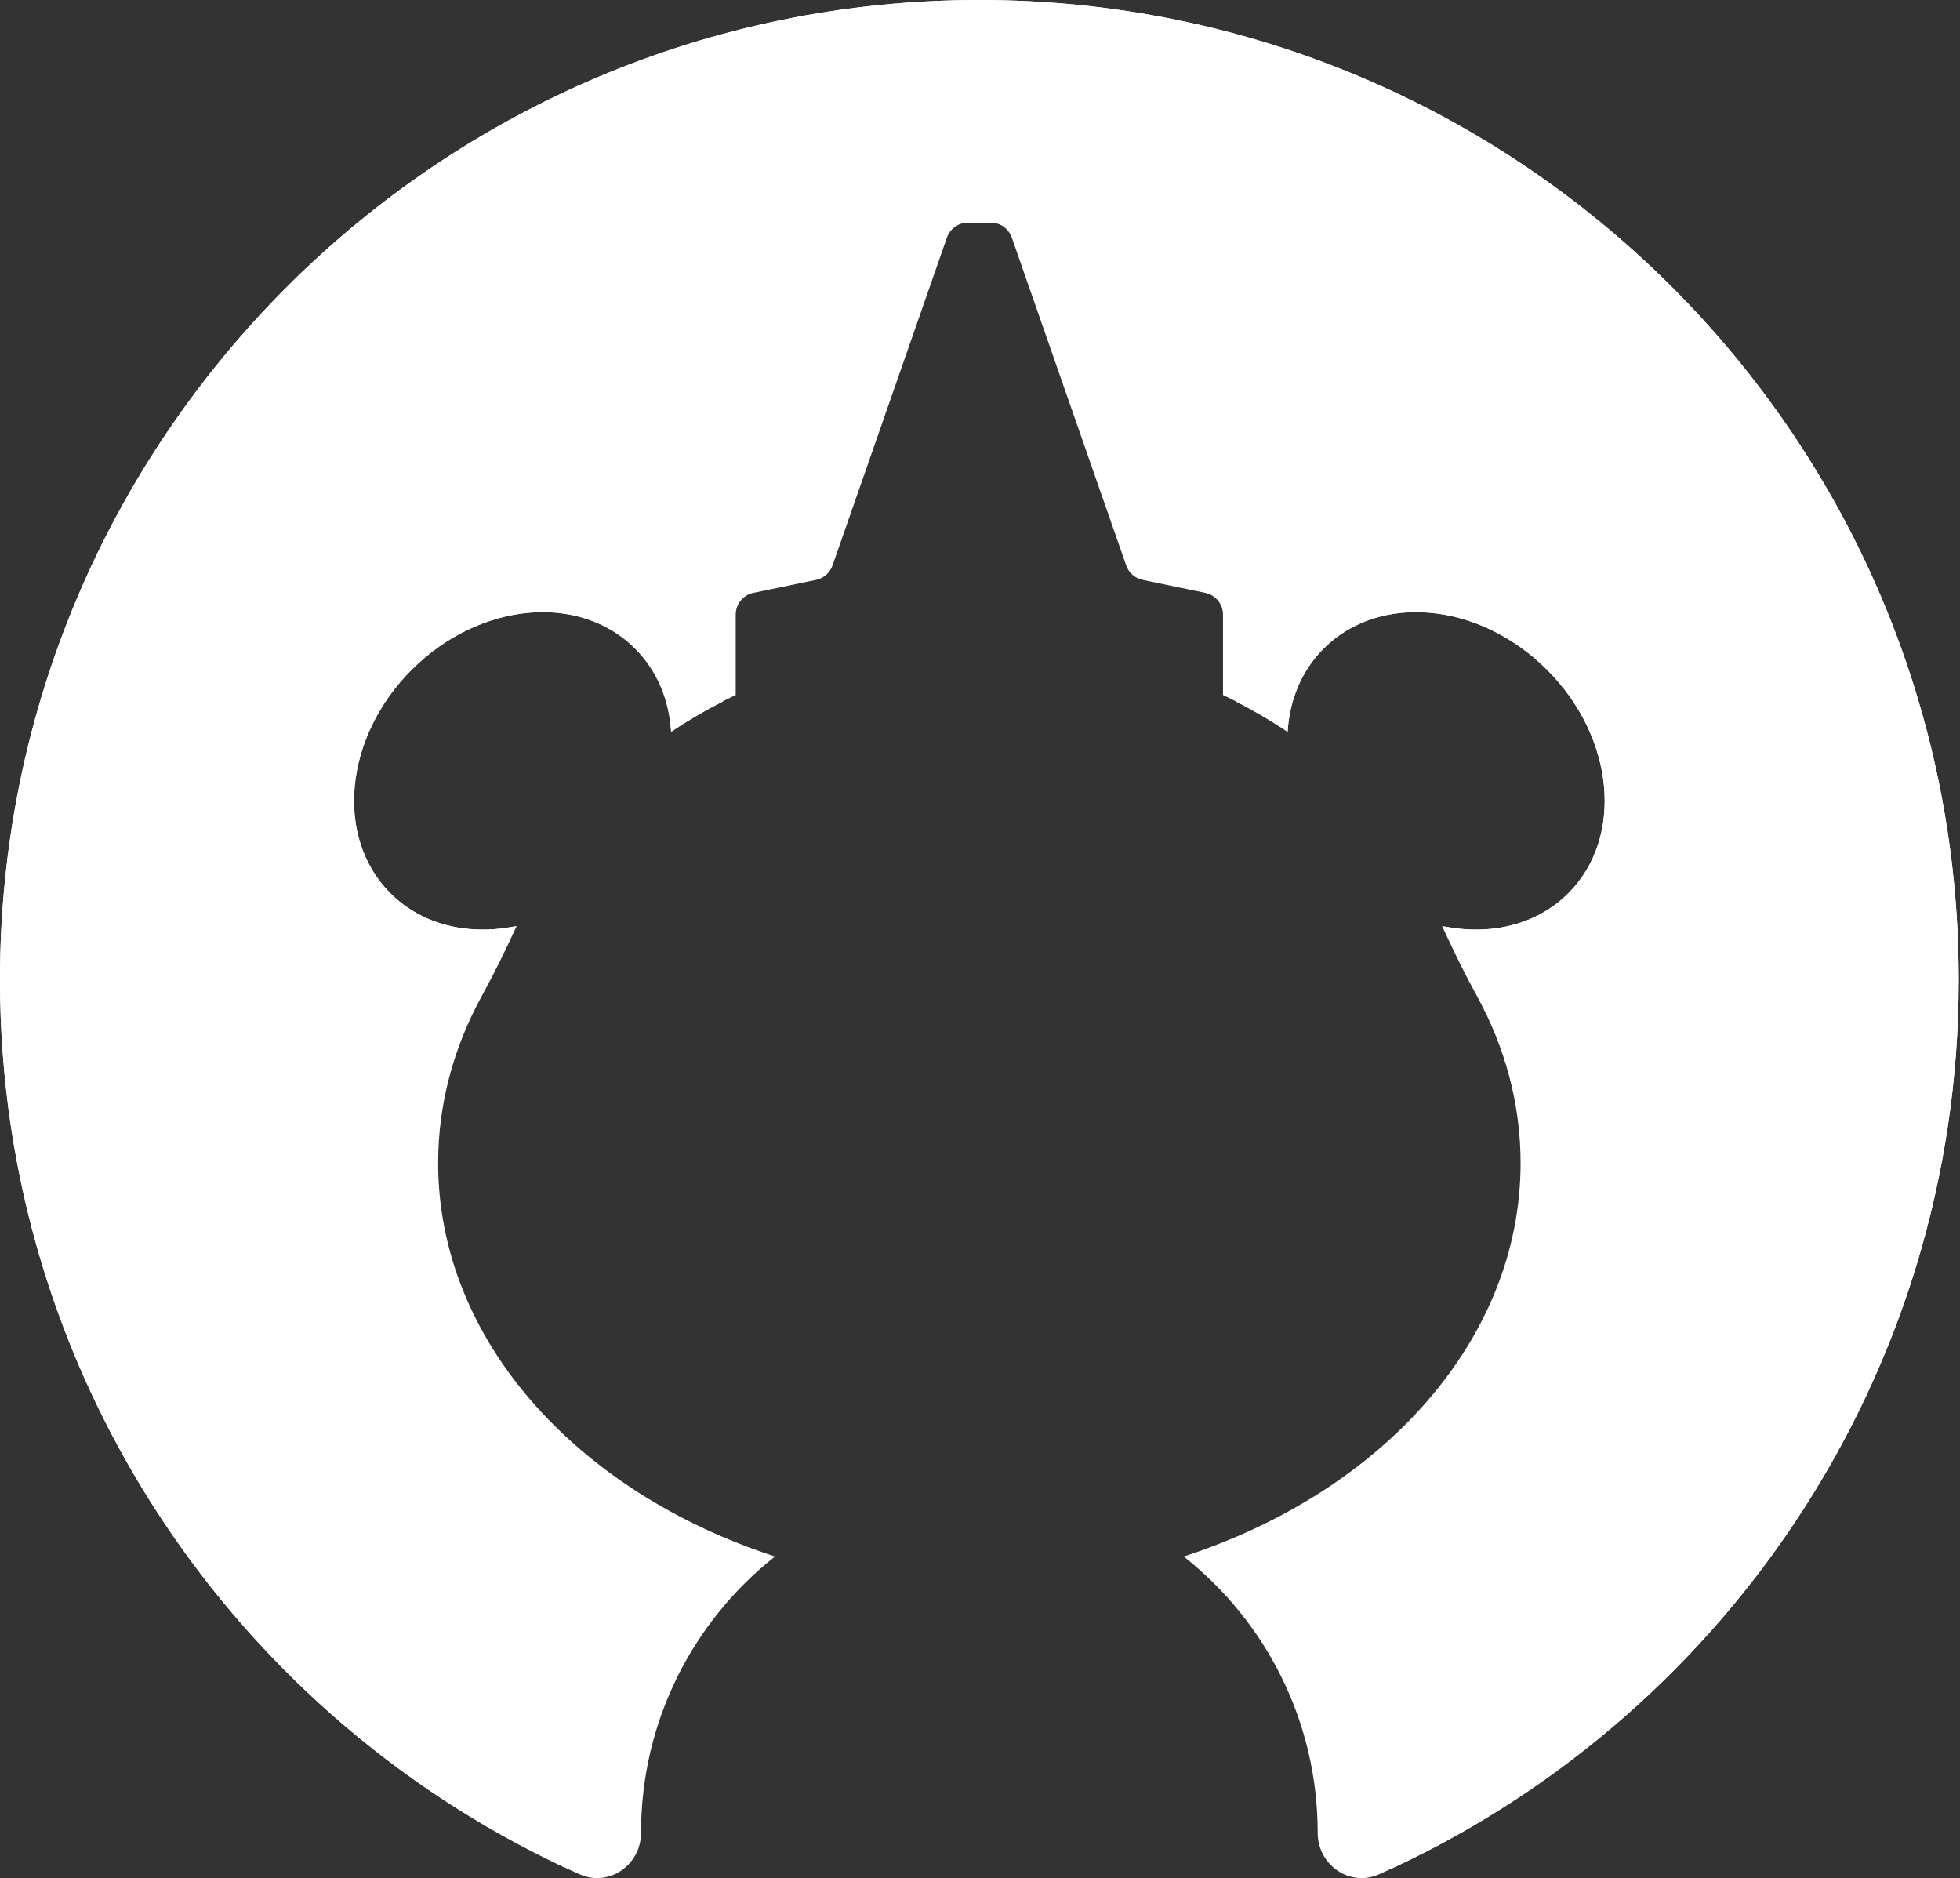 <svg width="1001" height="959" viewBox="0 0 1001 959" fill="none" xmlns="http://www.w3.org/2000/svg">
<rect x="0" y="0" width="1001" height="959" fill="#333333" stroke="none"/>
<path d="M686.6 935.875C686.6 949.623 700.495 958.976 712.932 953.121C882.779 873.163 1000.35 700.44 1000.35 500.252C1000.35 223.971 776.412 0 500.174 0C223.935 0 0 223.971 0 500.252C0 703.766 121.508 878.896 295.925 957.03C310.967 963.768 327.384 952.36 327.384 935.875C327.384 878.656 354.132 827.685 395.805 794.789C294.77 761.967 223.765 684.371 223.765 593.874C223.765 563.534 231.746 534.644 246.164 508.405C252.529 496.821 258.343 484.88 263.872 472.828C239.877 477.923 215.866 472.593 199.394 456.118C170.888 427.607 175.753 376.516 210.261 342.002C244.768 307.489 295.852 302.623 324.358 331.134C335.738 342.516 341.799 357.495 342.78 373.582C353.055 366.658 364.078 360.4 375.74 354.894V313.855C375.74 308.466 379.523 303.817 384.799 302.723L416.77 296.091C420.68 295.28 423.878 292.476 425.194 288.705L483.608 121.316C485.201 116.752 489.507 113.694 494.341 113.694H512.736C517.57 113.694 521.875 116.752 523.468 121.316L581.882 288.705C583.198 292.476 586.396 295.28 590.307 296.091L622.277 302.723C627.553 303.817 631.336 308.466 631.336 313.855V355.918C631.336 356.685 631.26 357.437 631.112 358.166C640.403 362.884 649.257 368.088 657.614 373.733C658.566 357.589 664.63 342.551 676.045 331.134C704.552 302.623 755.635 307.489 790.143 342.002C824.651 376.516 829.516 427.607 801.009 456.118C785.158 471.971 762.328 477.505 739.248 473.36C743.309 480.244 747.524 487.03 751.951 493.658C771.989 523.653 783.313 557.735 783.313 593.874C783.313 682.921 714.565 759.477 616.105 793.177C658.962 826.007 686.6 877.713 686.6 935.875Z" fill="white"/>
<path d="M313.748 935.875C313.748 949.623 299.853 958.976 287.416 953.121C117.569 873.163 0 700.44 0 500.252C0 223.971 223.935 0 500.174 0C776.412 0 1000.35 223.971 1000.35 500.252C1000.35 703.766 878.839 878.896 704.422 957.03C689.38 963.768 672.964 952.36 672.964 935.875C672.964 878.656 646.215 827.685 604.542 794.789C705.578 761.967 776.583 684.371 776.583 593.874C776.583 563.534 768.602 534.644 754.184 508.405C747.819 496.821 742.005 484.88 736.475 472.828C760.47 477.923 784.481 472.593 800.953 456.118C829.46 427.607 824.595 376.516 790.087 342.002C755.579 307.489 704.496 302.623 675.989 331.134C664.61 342.516 658.548 357.495 657.567 373.582C647.293 366.658 636.27 360.4 624.607 354.894V313.855C624.607 308.466 620.824 303.817 615.548 302.723L583.578 296.091C579.667 295.28 576.469 292.476 575.153 288.705L516.739 121.316C515.146 116.752 510.841 113.694 506.007 113.694H487.612C482.778 113.694 478.472 116.752 476.879 121.316L418.465 288.705C417.149 292.476 413.951 295.28 410.041 296.091L378.071 302.723C372.794 303.817 369.011 308.466 369.011 313.855V355.918C369.011 356.685 369.088 357.437 369.236 358.166C359.944 362.884 351.091 368.088 342.734 373.733C341.782 357.589 335.718 342.551 324.302 331.134C295.796 302.623 244.713 307.489 210.205 342.002C175.697 376.516 170.832 427.607 199.339 456.118C215.189 471.971 238.02 477.505 261.1 473.36C257.039 480.244 252.824 487.03 248.396 493.658C228.359 523.653 217.035 557.735 217.035 593.874C217.035 682.921 285.783 759.477 384.242 793.177C341.385 826.007 313.748 877.713 313.748 935.875Z" fill="white"/>
</svg>
